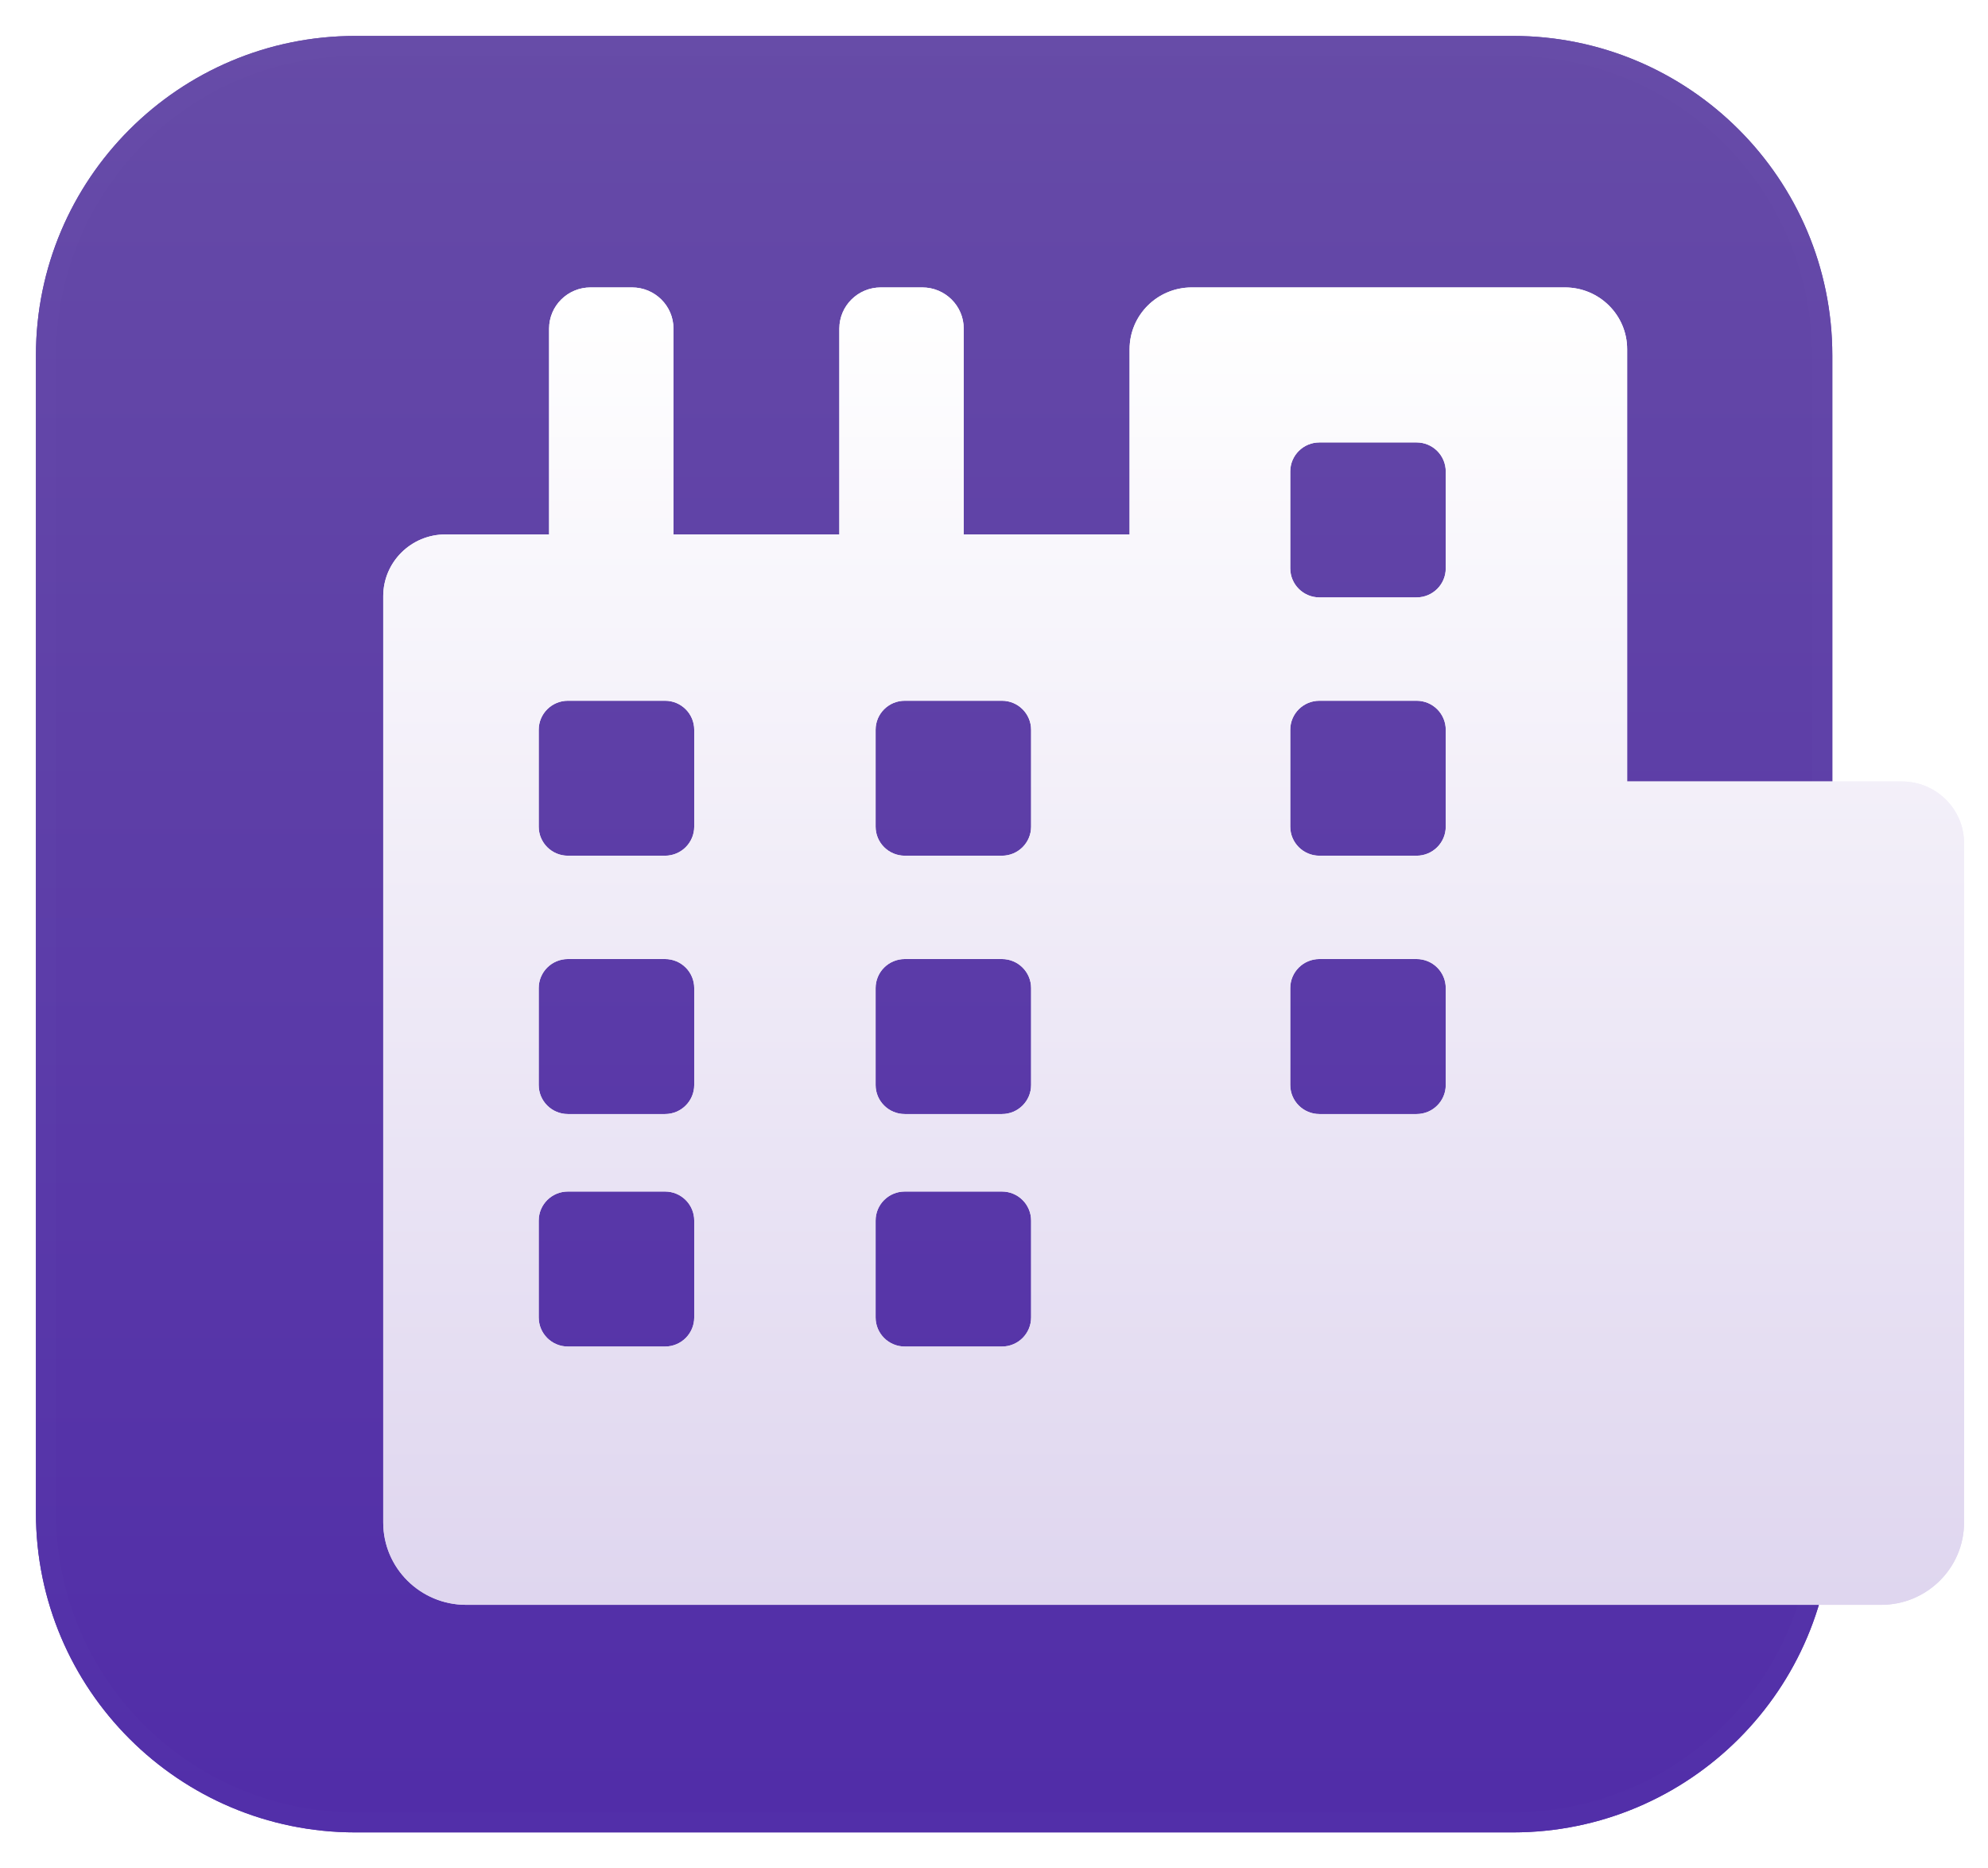 <svg xmlns="http://www.w3.org/2000/svg" xmlns:xlink="http://www.w3.org/1999/xlink" width="83" height="78" viewBox="0 0 83 78">
  <defs>
    <path id="icon-enterprise-a" d="M0.5,13.84 C0.5,6.473 6.473,0.5 13.84,0.5 L62.16,0.5 C69.527,0.5 75.5,6.473 75.5,13.84 L75.5,62.16 C75.5,69.527 69.527,75.5 62.16,75.5 L13.84,75.5 C6.473,75.5 0.5,69.527 0.5,62.16 L0.5,13.84 Z"/>
    <linearGradient id="icon-enterprise-c" x1="10.062%" x2="10.062%" y1="0%" y2="98.189%">
      <stop offset="0%" stop-color="#664BA7"/>
      <stop offset="100%" stop-color="#512DA8"/>
    </linearGradient>
    <filter id="icon-enterprise-d" width="107.4%" height="107.4%" x="-3.7%" y="-3.7%" filterUnits="objectBoundingBox">
      <feGaussianBlur in="SourceGraphic" stdDeviation=".65"/>
    </filter>
    <linearGradient id="icon-enterprise-e" x1="0%" x2="0%" y1="0%" y2="100%">
      <stop offset="0%" stop-color="#FFF"/>
      <stop offset="100%" stop-color="#DFD6EF"/>
    </linearGradient>
    <filter id="icon-enterprise-f" width="105.9%" height="107.1%" x="-3%" y="-3.5%" filterUnits="objectBoundingBox">
      <feGaussianBlur in="SourceGraphic" stdDeviation=".65"/>
    </filter>
  </defs>
  <g fill="none" fill-rule="evenodd" transform="translate(1 1)">
    <mask id="icon-enterprise-b" fill="#fff">
      <use xlink:href="#icon-enterprise-a"/>
    </mask>
    <path d="M0.5,13.84 C0.5,6.473 6.473,0.5 13.84,0.5 L62.16,0.5 C69.527,0.5 75.5,6.473 75.5,13.84 L75.5,62.16 C75.5,69.527 69.527,75.5 62.16,75.5 L13.84,75.5 C6.473,75.5 0.5,69.527 0.5,62.16 L0.5,13.84 Z" mask="url(#icon-enterprise-b)"/>
    <path d="M0.5,13.84 C0.5,6.473 6.473,0.5 13.84,0.5 L62.16,0.5 C69.527,0.5 75.5,6.473 75.5,13.84 L75.5,62.16 C75.5,69.527 69.527,75.5 62.16,75.5 L13.84,75.5 C6.473,75.5 0.5,69.527 0.5,62.16 L0.5,13.84 Z"/>
    <path d="M0.5,13.84 C0.5,6.473 6.473,0.5 13.84,0.5 L62.16,0.5 C69.527,0.5 75.5,6.473 75.5,13.84 L75.5,62.16 C75.5,69.527 69.527,75.5 62.16,75.5 L13.84,75.5 C6.473,75.5 0.5,69.527 0.5,62.16 L0.5,13.84 Z"/>
    <path fill="url(#icon-enterprise-c)" fill-rule="nonzero" stroke="#FFF" stroke-opacity=".01" stroke-width="1.68" d="M0.5,13.84 C0.5,6.473 6.473,0.5 13.84,0.5 L62.16,0.5 C69.527,0.5 75.5,6.473 75.5,13.84 L75.5,62.16 C75.5,69.527 69.527,75.5 62.16,75.5 L13.84,75.5 C6.473,75.5 0.5,69.527 0.5,62.16 L0.5,13.84 Z" filter="url(#icon-enterprise-d)"/>
    <path fill="url(#icon-enterprise-c)" fill-rule="nonzero" stroke="#FFF" stroke-opacity=".01" stroke-width="1.68" d="M0.5,13.84 C0.5,6.473 6.473,0.5 13.84,0.5 L62.16,0.5 C69.527,0.5 75.5,6.473 75.5,13.84 L75.5,62.16 C75.5,69.527 69.527,75.5 62.16,75.5 L13.84,75.5 C6.473,75.5 0.5,69.527 0.5,62.16 L0.5,13.84 Z"/>
    <g fill="url(#icon-enterprise-e)" fill-rule="nonzero" transform="translate(15 11)">
      <path d="M63.403,20.625 L51.934,20.625 L51.934,2.578 C51.934,1.154 50.772,0 49.338,0 L33.757,0 C32.323,0 31.161,1.154 31.161,2.578 L31.161,10.312 L24.236,10.312 L24.236,1.719 C24.236,0.77 23.461,0 22.505,0 L20.774,0 C19.818,0 19.043,0.77 19.043,1.719 L19.043,10.312 L12.118,10.312 L12.118,1.719 C12.118,0.77 11.343,0 10.387,0 L8.656,0 C7.7,0 6.925,0.77 6.925,1.719 L6.925,10.312 L2.597,10.312 C1.163,10.312 0,11.467 0,12.891 L0,51.562 C0,53.461 1.55,55 3.462,55 L62.538,55 C64.45,55 66,53.461 66,51.562 L66,23.203 C66,21.779 64.837,20.625 63.403,20.625 Z M12.984,43.002 C12.984,43.673 12.439,44.216 11.766,44.216 L7.709,44.216 C7.037,44.216 6.492,43.673 6.492,43.002 L6.492,38.958 C6.492,38.288 7.037,37.745 7.709,37.745 L11.766,37.745 C12.439,37.745 12.984,38.288 12.984,38.958 L12.984,43.002 Z M12.984,33.297 C12.984,33.967 12.439,34.51 11.766,34.51 L7.709,34.51 C7.037,34.51 6.492,33.967 6.492,33.297 L6.492,29.252 C6.492,28.582 7.037,28.039 7.709,28.039 L11.766,28.039 C12.439,28.039 12.984,28.582 12.984,29.252 L12.984,33.297 Z M12.984,22.512 C12.984,23.182 12.439,23.725 11.766,23.725 L7.709,23.725 C7.037,23.725 6.492,23.182 6.492,22.512 L6.492,18.468 C6.492,17.798 7.037,17.255 7.709,17.255 L11.766,17.255 C12.439,17.255 12.984,17.798 12.984,18.468 L12.984,22.512 Z M27.049,43.002 C27.049,43.673 26.504,44.216 25.832,44.216 L21.775,44.216 C21.102,44.216 20.557,43.673 20.557,43.002 L20.557,38.958 C20.557,38.288 21.102,37.745 21.775,37.745 L25.832,37.745 C26.504,37.745 27.049,38.288 27.049,38.958 L27.049,43.002 Z M27.049,33.297 C27.049,33.967 26.504,34.51 25.832,34.51 L21.775,34.51 C21.102,34.51 20.557,33.967 20.557,33.297 L20.557,29.252 C20.557,28.582 21.102,28.039 21.775,28.039 L25.832,28.039 C26.504,28.039 27.049,28.582 27.049,29.252 L27.049,33.297 Z M27.049,22.512 C27.049,23.182 26.504,23.725 25.832,23.725 L21.775,23.725 C21.102,23.725 20.557,23.182 20.557,22.512 L20.557,18.468 C20.557,17.798 21.102,17.255 21.775,17.255 L25.832,17.255 C26.504,17.255 27.049,17.798 27.049,18.468 L27.049,22.512 Z M44.361,33.297 C44.361,33.967 43.816,34.51 43.143,34.51 L39.086,34.51 C38.414,34.51 37.869,33.967 37.869,33.297 L37.869,29.252 C37.869,28.582 38.414,28.039 39.086,28.039 L43.143,28.039 C43.816,28.039 44.361,28.582 44.361,29.252 L44.361,33.297 Z M44.361,22.512 C44.361,23.182 43.816,23.725 43.143,23.725 L39.086,23.725 C38.414,23.725 37.869,23.182 37.869,22.512 L37.869,18.468 C37.869,17.798 38.414,17.255 39.086,17.255 L43.143,17.255 C43.816,17.255 44.361,17.798 44.361,18.468 L44.361,22.512 Z M44.361,11.728 C44.361,12.398 43.816,12.941 43.143,12.941 L39.086,12.941 C38.414,12.941 37.869,12.398 37.869,11.728 L37.869,7.684 C37.869,7.014 38.414,6.471 39.086,6.471 L43.143,6.471 C43.816,6.471 44.361,7.014 44.361,7.684 L44.361,11.728 Z" filter="url(#icon-enterprise-f)"/>
      <path d="M63.403,20.625 L51.934,20.625 L51.934,2.578 C51.934,1.154 50.772,0 49.338,0 L33.757,0 C32.323,0 31.161,1.154 31.161,2.578 L31.161,10.312 L24.236,10.312 L24.236,1.719 C24.236,0.77 23.461,0 22.505,0 L20.774,0 C19.818,0 19.043,0.77 19.043,1.719 L19.043,10.312 L12.118,10.312 L12.118,1.719 C12.118,0.77 11.343,0 10.387,0 L8.656,0 C7.7,0 6.925,0.77 6.925,1.719 L6.925,10.312 L2.597,10.312 C1.163,10.312 0,11.467 0,12.891 L0,51.562 C0,53.461 1.55,55 3.462,55 L62.538,55 C64.45,55 66,53.461 66,51.562 L66,23.203 C66,21.779 64.837,20.625 63.403,20.625 Z M12.984,43.002 C12.984,43.673 12.439,44.216 11.766,44.216 L7.709,44.216 C7.037,44.216 6.492,43.673 6.492,43.002 L6.492,38.958 C6.492,38.288 7.037,37.745 7.709,37.745 L11.766,37.745 C12.439,37.745 12.984,38.288 12.984,38.958 L12.984,43.002 Z M12.984,33.297 C12.984,33.967 12.439,34.51 11.766,34.51 L7.709,34.51 C7.037,34.51 6.492,33.967 6.492,33.297 L6.492,29.252 C6.492,28.582 7.037,28.039 7.709,28.039 L11.766,28.039 C12.439,28.039 12.984,28.582 12.984,29.252 L12.984,33.297 Z M12.984,22.512 C12.984,23.182 12.439,23.725 11.766,23.725 L7.709,23.725 C7.037,23.725 6.492,23.182 6.492,22.512 L6.492,18.468 C6.492,17.798 7.037,17.255 7.709,17.255 L11.766,17.255 C12.439,17.255 12.984,17.798 12.984,18.468 L12.984,22.512 Z M27.049,43.002 C27.049,43.673 26.504,44.216 25.832,44.216 L21.775,44.216 C21.102,44.216 20.557,43.673 20.557,43.002 L20.557,38.958 C20.557,38.288 21.102,37.745 21.775,37.745 L25.832,37.745 C26.504,37.745 27.049,38.288 27.049,38.958 L27.049,43.002 Z M27.049,33.297 C27.049,33.967 26.504,34.51 25.832,34.51 L21.775,34.51 C21.102,34.51 20.557,33.967 20.557,33.297 L20.557,29.252 C20.557,28.582 21.102,28.039 21.775,28.039 L25.832,28.039 C26.504,28.039 27.049,28.582 27.049,29.252 L27.049,33.297 Z M27.049,22.512 C27.049,23.182 26.504,23.725 25.832,23.725 L21.775,23.725 C21.102,23.725 20.557,23.182 20.557,22.512 L20.557,18.468 C20.557,17.798 21.102,17.255 21.775,17.255 L25.832,17.255 C26.504,17.255 27.049,17.798 27.049,18.468 L27.049,22.512 Z M44.361,33.297 C44.361,33.967 43.816,34.51 43.143,34.51 L39.086,34.51 C38.414,34.51 37.869,33.967 37.869,33.297 L37.869,29.252 C37.869,28.582 38.414,28.039 39.086,28.039 L43.143,28.039 C43.816,28.039 44.361,28.582 44.361,29.252 L44.361,33.297 Z M44.361,22.512 C44.361,23.182 43.816,23.725 43.143,23.725 L39.086,23.725 C38.414,23.725 37.869,23.182 37.869,22.512 L37.869,18.468 C37.869,17.798 38.414,17.255 39.086,17.255 L43.143,17.255 C43.816,17.255 44.361,17.798 44.361,18.468 L44.361,22.512 Z M44.361,11.728 C44.361,12.398 43.816,12.941 43.143,12.941 L39.086,12.941 C38.414,12.941 37.869,12.398 37.869,11.728 L37.869,7.684 C37.869,7.014 38.414,6.471 39.086,6.471 L43.143,6.471 C43.816,6.471 44.361,7.014 44.361,7.684 L44.361,11.728 Z"/>
    </g>
  </g>
</svg>
